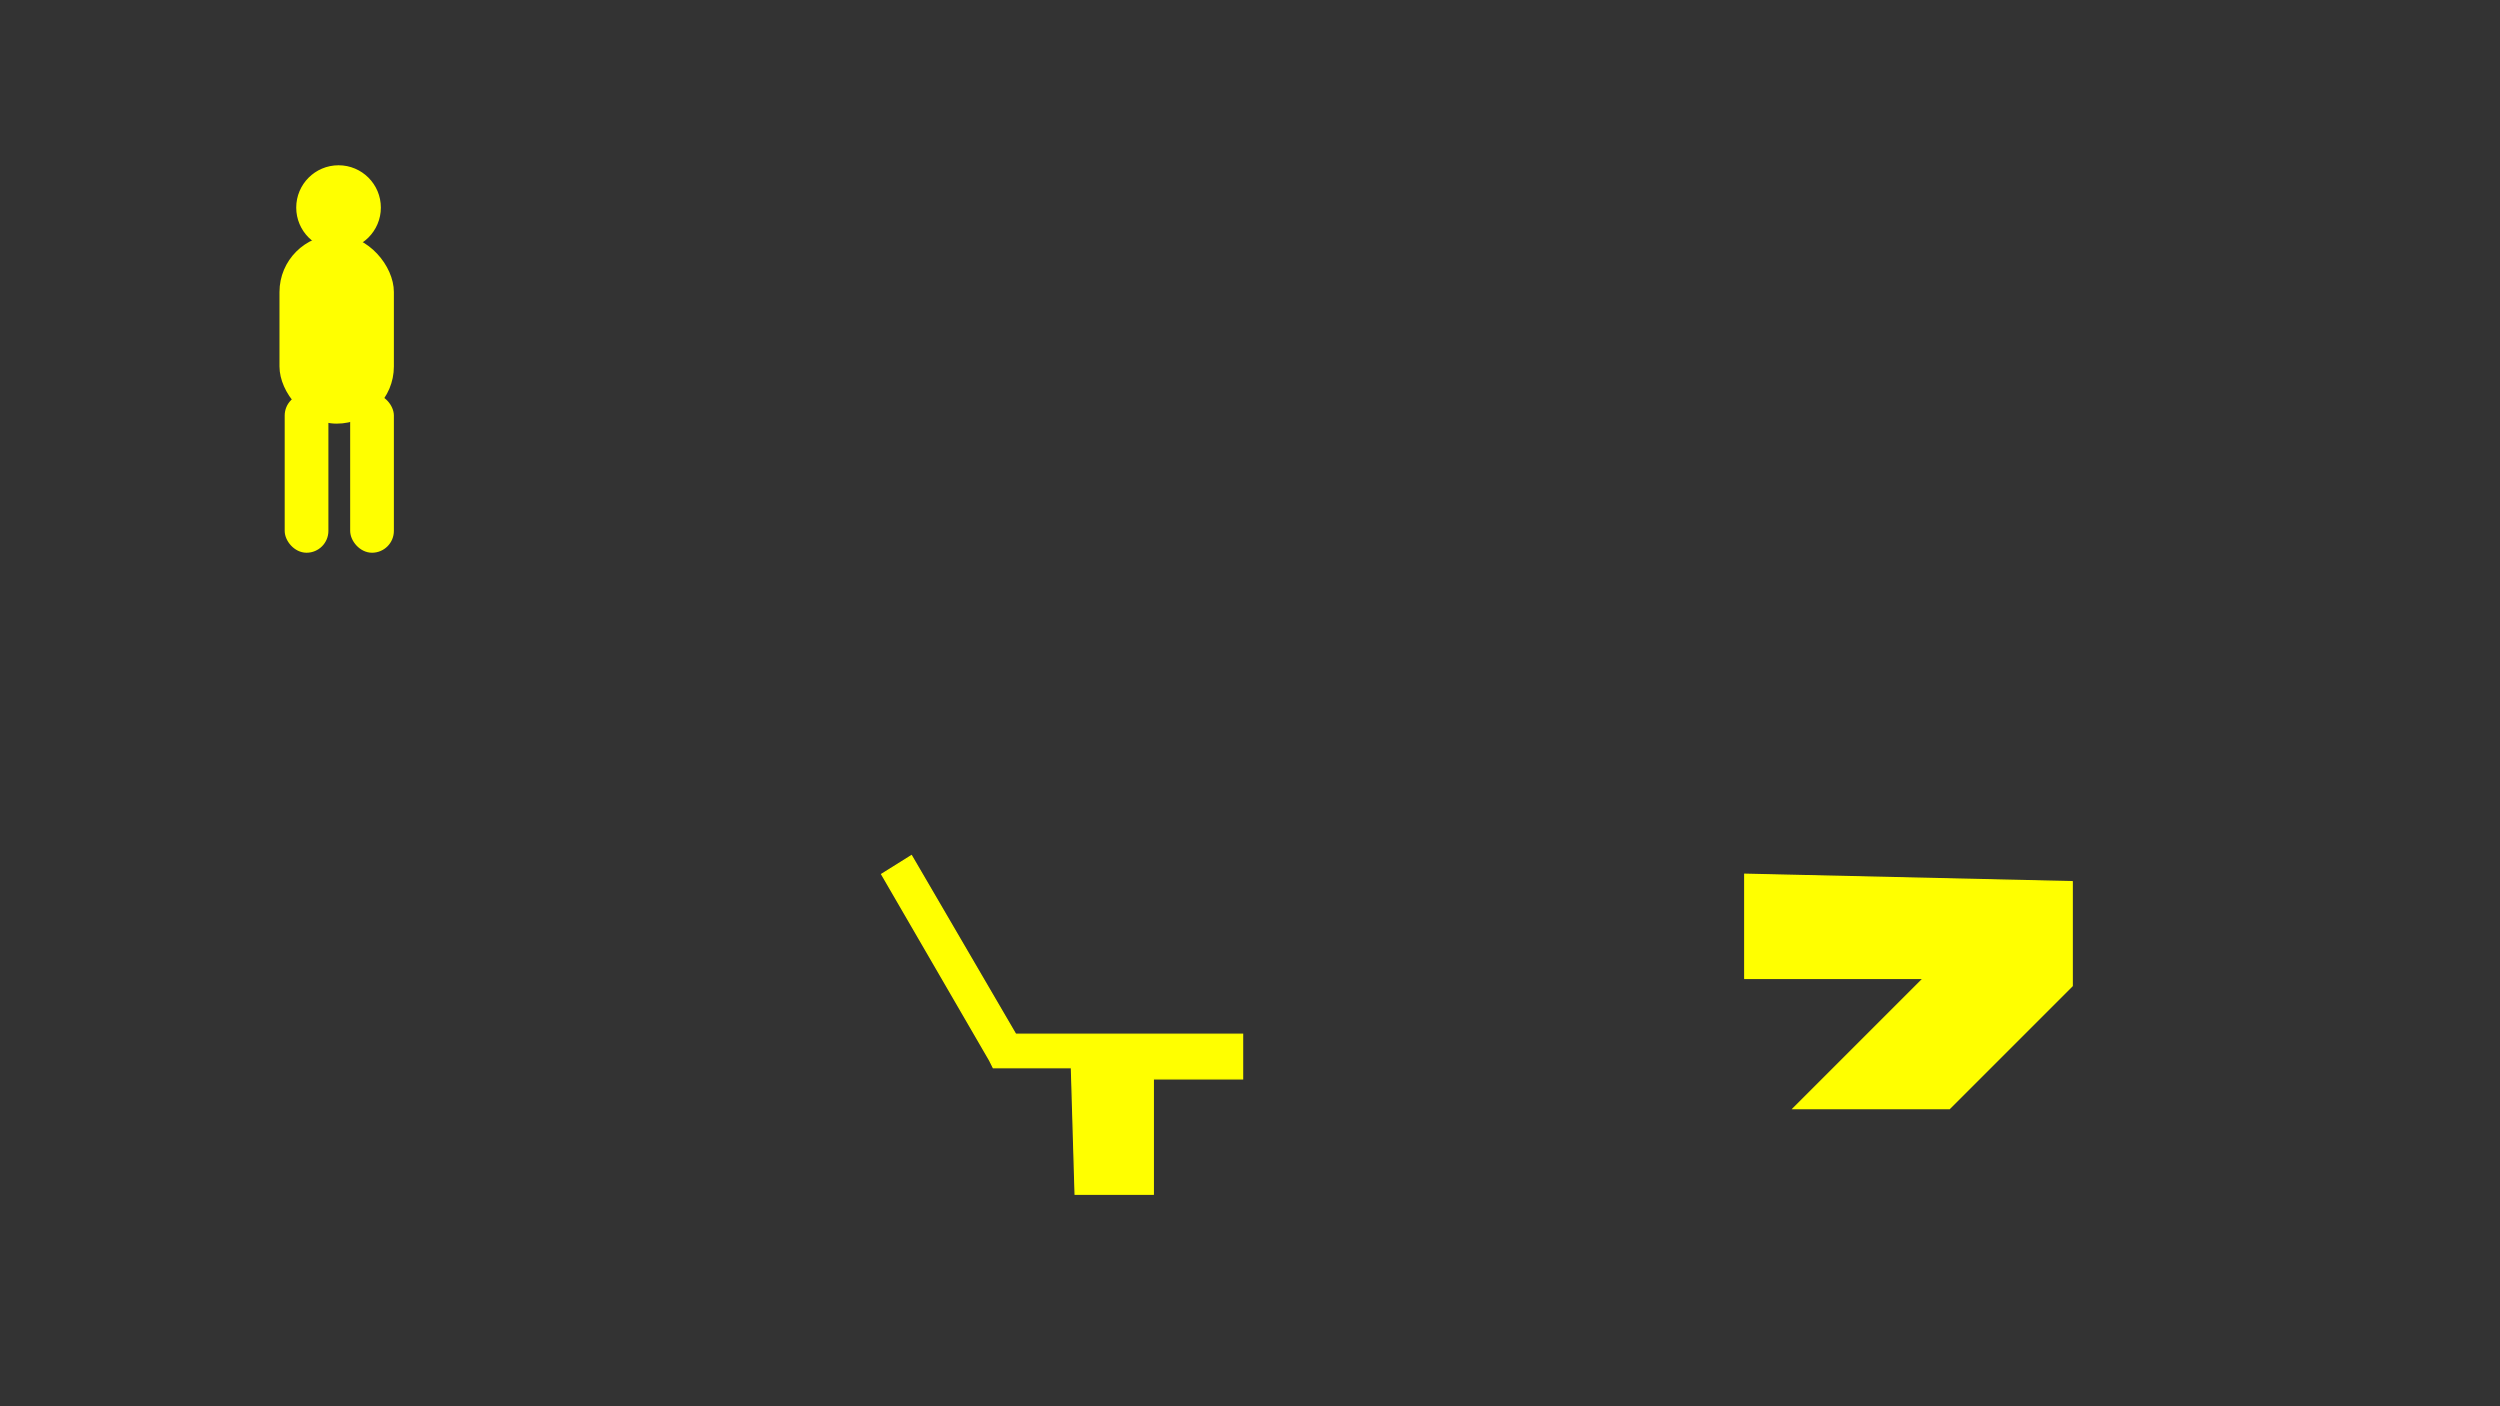 <?xml version="1.0" encoding="UTF-8" standalone="no"?>
<!-- Created with Inkscape (http://www.inkscape.org/) -->

<svg
   xmlns:dc="http://purl.org/dc/elements/1.1/"
   xmlns:cc="http://creativecommons.org/ns#"
   xmlns:rdf="http://www.w3.org/1999/02/22-rdf-syntax-ns#"
   xmlns:svg="http://www.w3.org/2000/svg"
   xmlns="http://www.w3.org/2000/svg"
   xmlns:sodipodi="http://sodipodi.sourceforge.net/DTD/sodipodi-0.dtd"
   xmlns:inkscape="http://www.inkscape.org/namespaces/inkscape"
   width="1920px"
   height="1080px"
   viewBox="0 0 1920 1080"
   version="1.1"
   id="SVGRoot"
   inkscape:version="0.92.3 (2405546, 2018-03-11)"
   sodipodi:docname="objects.svg">
  <rect x="0" y="0" width="1920" height="1080" fill="#333333" stroke="none"/>
  <sodipodi:namedview
     id="base"
     pagecolor="#ffffff"
     bordercolor="#666666"
     borderopacity="1.0"
     inkscape:pageopacity="0.0"
     inkscape:pageshadow="2"
     inkscape:zoom="0.35"
     inkscape:cx="960.38164"
     inkscape:cy="540.61108"
     inkscape:document-units="px"
     inkscape:current-layer="layer1"
     showgrid="false"
     inkscape:window-width="1837"
     inkscape:window-height="1027"
     inkscape:window-x="83"
     inkscape:window-y="27"
     inkscape:window-maximized="1" />
  <defs
     id="defs2293" />
  <g
     id="layer1"
     inkscape:groupmode="layer"
     inkscape:label="Layer 1">
    <g
       id="g2877"
       style="fill:#ffff00;fill-opacity:1;stroke:#ffff00;stroke-opacity:1">
      <circle
         r="30"
         cy="159.429"
         cx="260"
         id="path2852"
         style="opacity:1;fill:#ffff00;fill-opacity:1;stroke:#ffff00;stroke-width:5;stroke-linecap:square;stroke-miterlimit:4;stroke-dasharray:none;stroke-opacity:1" />
      <rect
         ry="41.429"
         y="182.857"
         x="217.143"
         height="140"
         width="82.857"
         id="rect2854"
         style="opacity:1;fill:#ffff00;fill-opacity:1;stroke:#ffff00;stroke-width:5;stroke-linecap:square;stroke-miterlimit:4;stroke-dasharray:none;stroke-opacity:1" />
      <rect
         ry="14.286"
         y="304.857"
         x="221.143"
         height="117.143"
         width="28.571"
         id="rect2856"
         style="opacity:1;fill:#ffff00;fill-opacity:1;stroke:#ffff00;stroke-width:5;stroke-linecap:square;stroke-miterlimit:4;stroke-dasharray:none;stroke-opacity:1" />
      <rect
         ry="14.286"
         y="304.857"
         x="271.429"
         height="117.143"
         width="28.571"
         id="rect2856-2"
         style="opacity:1;fill:#ffff00;fill-opacity:1;stroke:#ffff00;stroke-width:5;stroke-linecap:square;stroke-miterlimit:4;stroke-dasharray:none;stroke-opacity:1" />
    </g>
    <path
       style="fill:#ffff00;stroke:#ffff00;stroke-width:1px;stroke-linecap:butt;stroke-linejoin:miter;stroke-opacity:1;fill-opacity:1"
       d="m 825.714,917.143 h 60 v -88.571 h 68.571 V 794.286 H 780 L 700,657.143 677.143,671.429 760,814.286 762.857,820 h 60 z"
       id="path2898"
       inkscape:connector-curvature="0" />
    <path
       style="fill:#ffff00;stroke:#ffff00;stroke-width:1px;stroke-linecap:butt;stroke-linejoin:miter;stroke-opacity:1;fill-opacity:1"
       d="m 1340,671.429 v 80 h 137.143 l -100,100 h 120 l 94.286,-94.286 v -80 z"
       id="path2900"
       inkscape:connector-curvature="0" />
  </g>
</svg>
